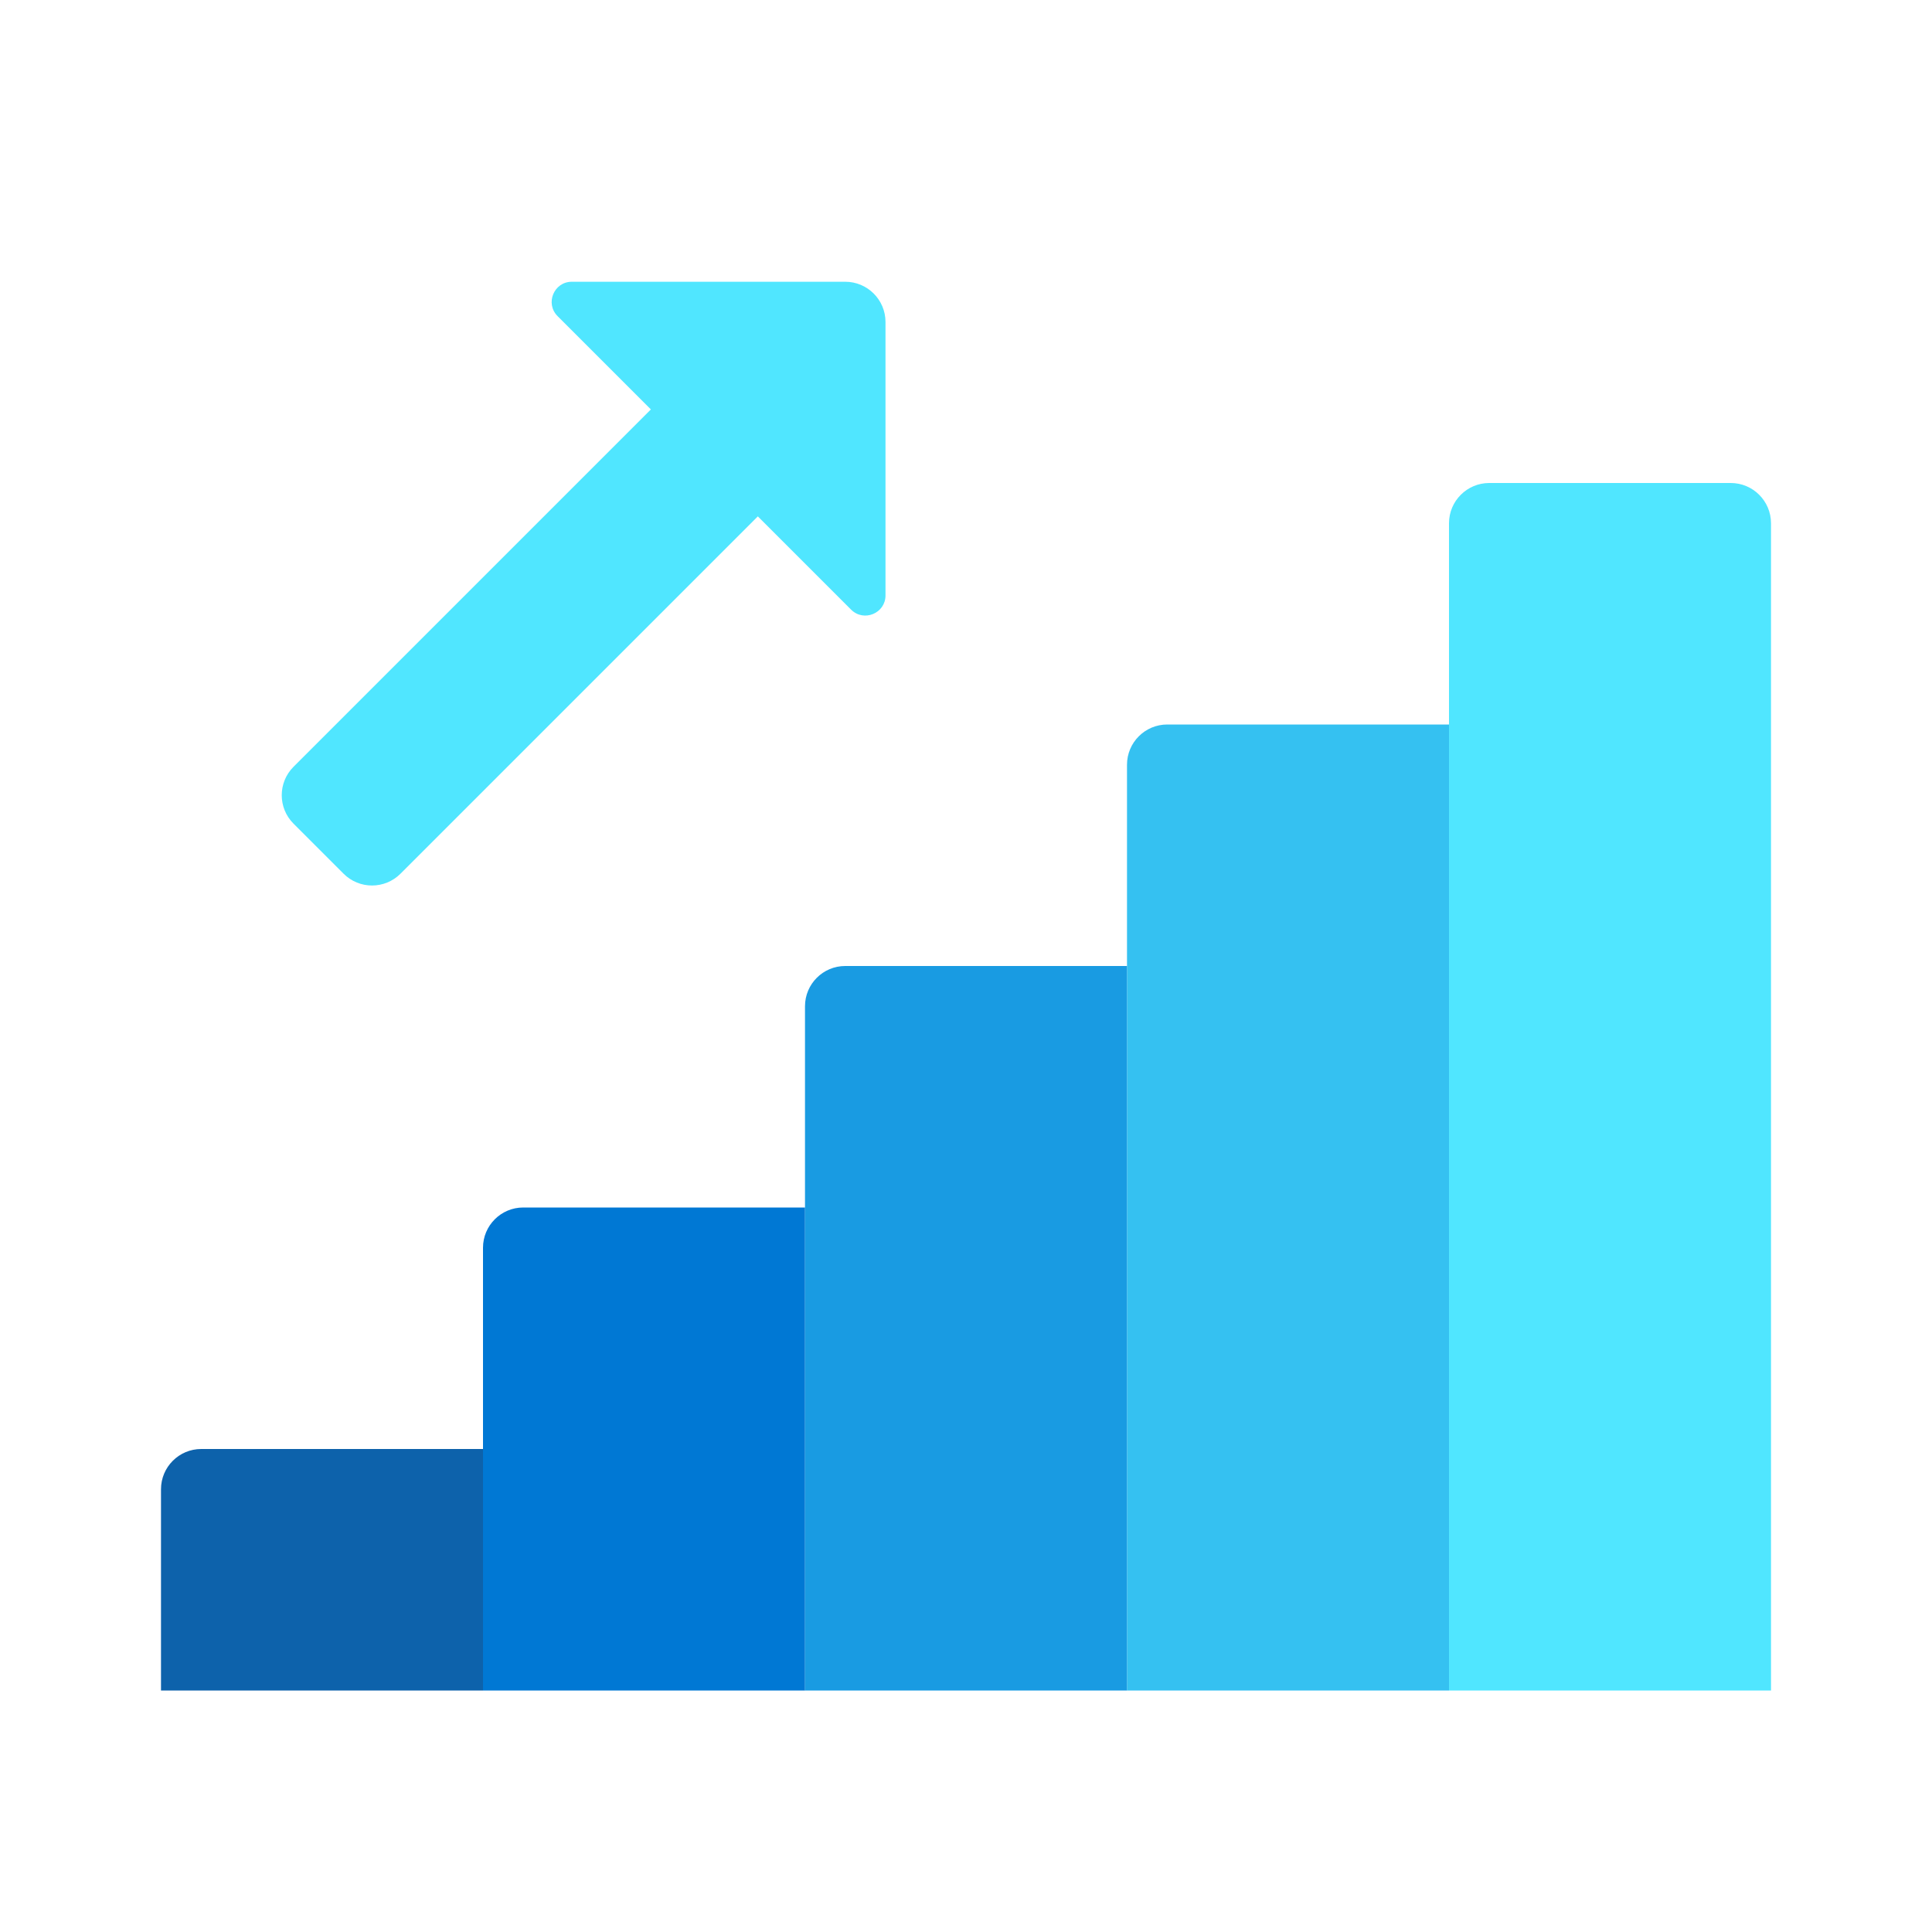 ﻿<?xml version="1.0" encoding="utf-8"?>
<svg xmlns="http://www.w3.org/2000/svg" viewBox="0 0 48 48" width="240" height="240">
  <path fill="#50e6ff" d="M44,13v29h-8V13c0-0.552,0.448-1,1-1h6C43.552,12,44,12.448,44,13z" />
  <path fill="#50e6ff" d="M7.293,19.05L17.799,8.544l2.657,2.657L9.95,21.707c-0.391,0.391-1.024,0.391-1.414,0l-1.243-1.243C6.902,20.074,6.902,19.441,7.293,19.05z" />
  <path fill="#35c1f1" d="M36,18v24h-8V19c0-0.552,0.448-1,1-1H36z" />
  <path fill="#199be2" d="M28,24v18h-8V25c0-0.552,0.448-1,1-1H28z" />
  <path fill="#0078d4" d="M20,30v12h-8V31c0-0.552,0.448-1,1-1H20z" />
  <path fill="#0d62ab" d="M12,36v6H4v-5c0-0.552,0.448-1,1-1H12z" />
  <path fill="#50e6ff" d="M22,14.793V8c0-0.552-0.448-1-1-1h-6.793c-0.445,0-0.669,0.539-0.354,0.854l7.293,7.293C21.461,15.461,22,15.238,22,14.793z" />
</svg>